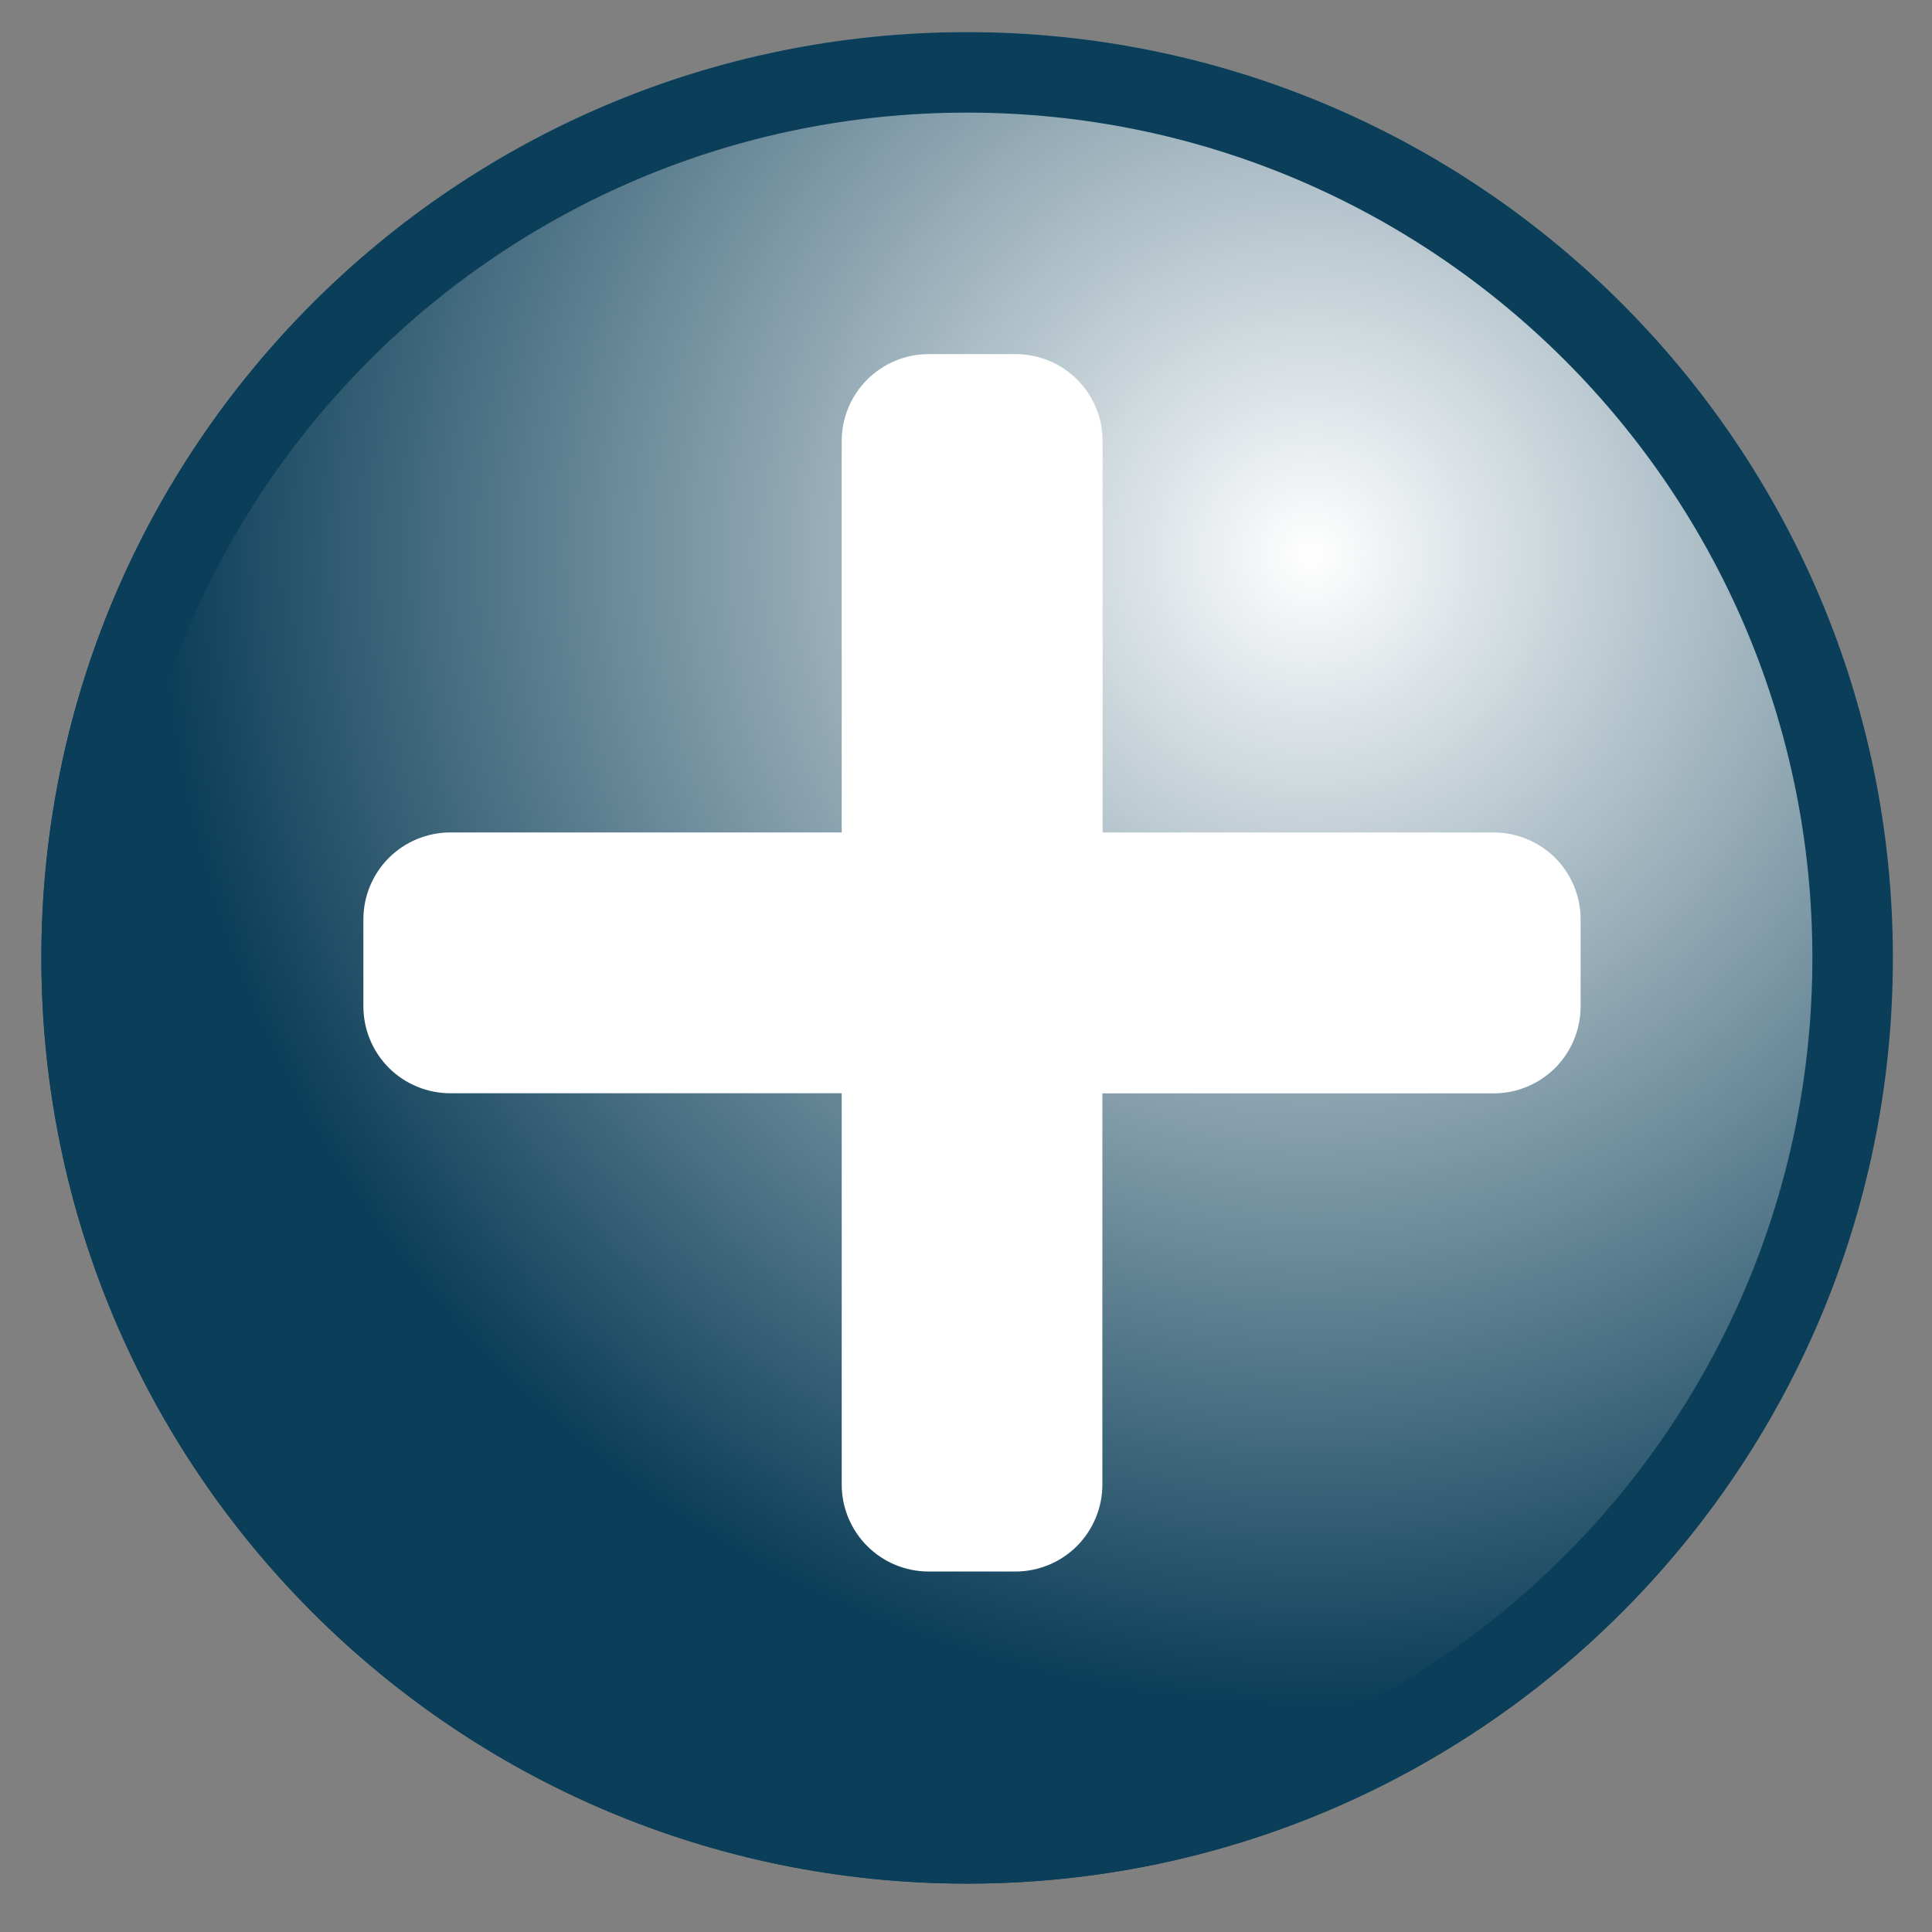 <svg width="24" height="24" viewBox="0 0 24 24" fill="none" xmlns="http://www.w3.org/2000/svg">
<rect x="0" y="0" width="24" height="24" fill="#808080" stroke="none"/>
<path d="M12.014 23.399C18.365 23.399 23.514 18.25 23.514 11.899C23.514 5.548 18.365 0.399 12.014 0.399C5.663 0.399 0.514 5.548 0.514 11.899C0.514 18.25 5.663 23.399 12.014 23.399Z" fill="url(#paint0_radial_2002_2)"/>
<path d="M12.014 22.899C18.089 22.899 23.014 17.974 23.014 11.899C23.014 5.824 18.089 0.899 12.014 0.899C5.939 0.899 1.014 5.824 1.014 11.899C1.014 17.974 5.939 22.899 12.014 22.899Z" stroke="#0B3E58"/>
<path d="M18.558 10.341H13.697V5.479C13.697 5.337 13.669 5.196 13.615 5.065C13.56 4.934 13.48 4.815 13.38 4.714C13.279 4.614 13.16 4.534 13.028 4.48C12.897 4.426 12.756 4.399 12.614 4.399H11.536C11.25 4.399 10.975 4.513 10.773 4.715C10.57 4.918 10.456 5.192 10.456 5.479V10.341H5.594C5.308 10.341 5.033 10.455 4.83 10.657C4.628 10.86 4.514 11.134 4.514 11.421V12.501C4.514 12.787 4.628 13.062 4.83 13.265C5.033 13.467 5.308 13.581 5.594 13.581H10.456V18.442C10.456 18.728 10.57 19.003 10.773 19.206C10.975 19.408 11.25 19.522 11.536 19.522H12.614C12.901 19.522 13.175 19.408 13.378 19.206C13.58 19.003 13.694 18.728 13.694 18.442V13.582H18.555C18.842 13.582 19.116 13.468 19.319 13.266C19.521 13.063 19.635 12.788 19.635 12.502V11.421C19.635 11.135 19.522 10.861 19.32 10.658C19.118 10.456 18.844 10.342 18.558 10.341Z" fill="white"/>
<defs>
<radialGradient id="paint0_radial_2002_2" cx="0" cy="0" r="1" gradientUnits="userSpaceOnUse" gradientTransform="translate(16.301 6.975) rotate(-0.707) scale(14.168)">
<stop stop-color="white"/>
<stop offset="1" stop-color="#0B3E58"/>
</radialGradient>
</defs>
</svg>
